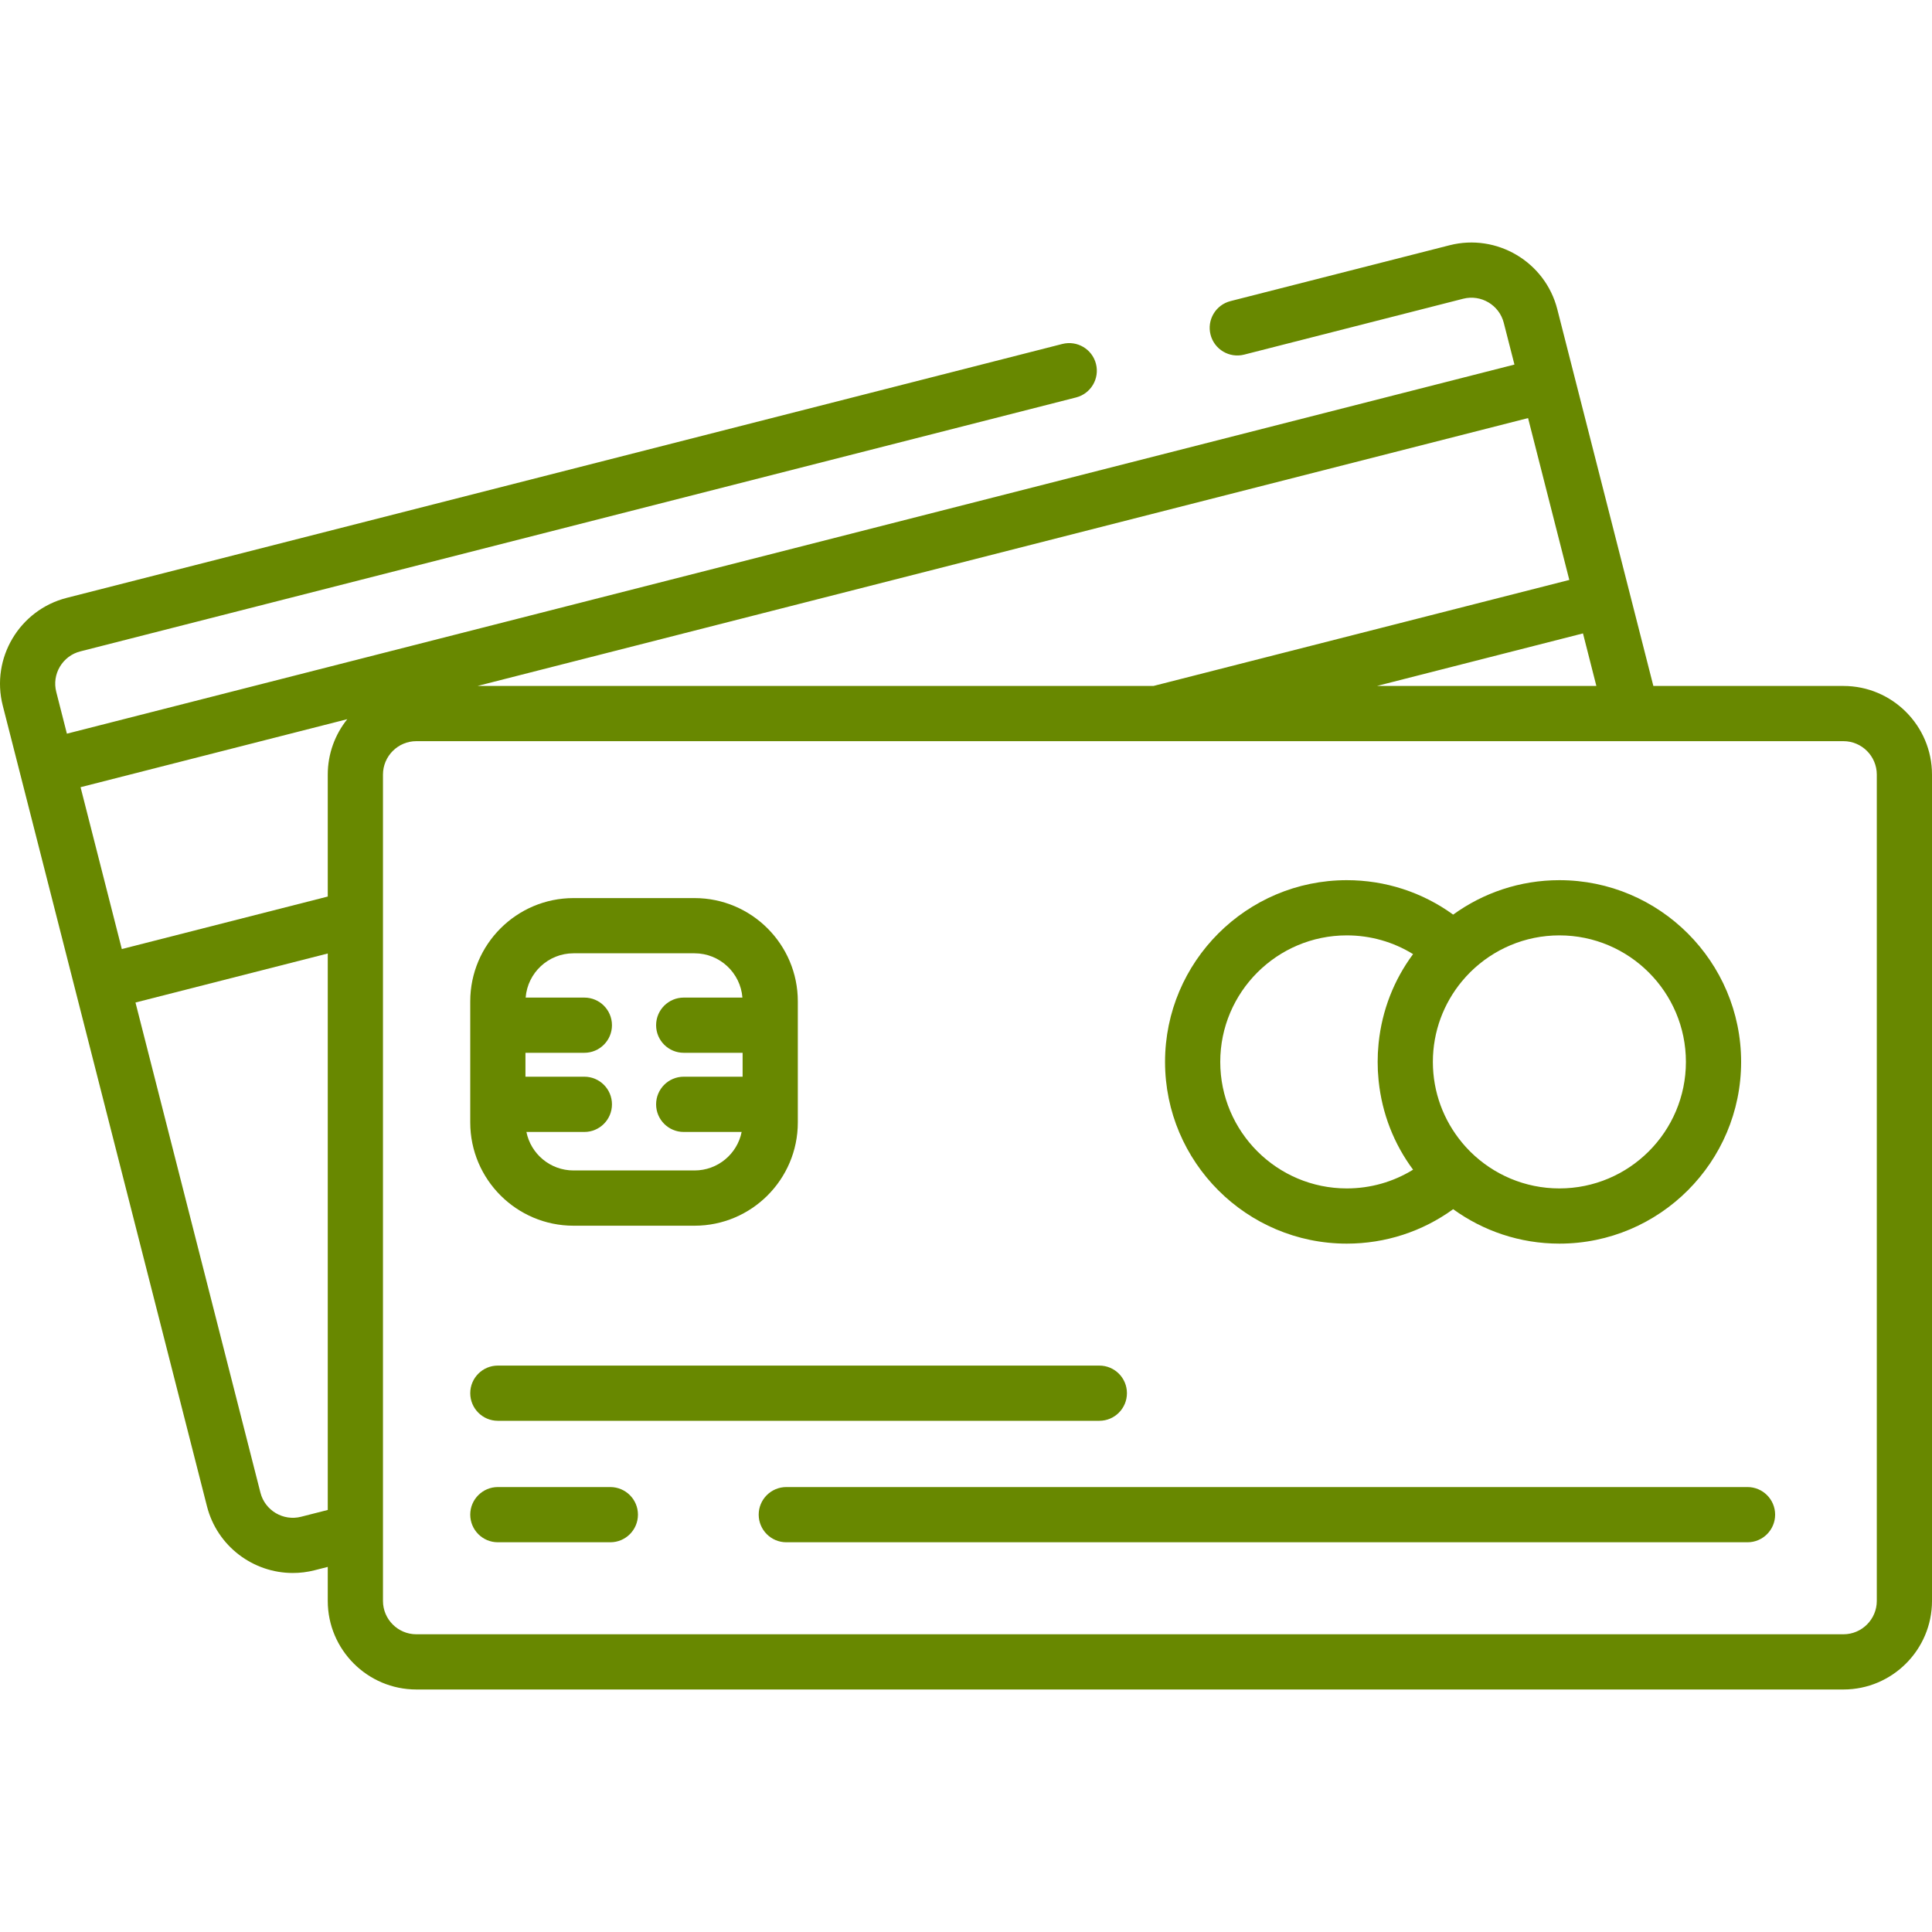 <svg width="40" height="40" viewBox="0 0 40 40" fill="none" xmlns="http://www.w3.org/2000/svg">
<g clip-path="url(#clip0_1_3153)">
<path d="M38.166 14.202H34.231L32.242 6.402C31.992 5.422 30.991 4.828 30.011 5.078L25.476 6.234C25.17 6.312 24.985 6.623 25.063 6.929C25.141 7.235 25.453 7.42 25.759 7.342L30.294 6.185C30.663 6.091 31.04 6.315 31.134 6.684L31.355 7.548L1.385 15.19L1.165 14.326C1.119 14.147 1.146 13.961 1.24 13.803C1.335 13.644 1.485 13.531 1.664 13.486L22.278 8.229C22.584 8.151 22.769 7.84 22.691 7.534C22.613 7.228 22.302 7.044 21.996 7.121L1.382 12.378C0.401 12.628 -0.193 13.629 0.057 14.608L4.285 31.186C4.496 32.015 5.244 32.567 6.062 32.567C6.212 32.567 6.364 32.549 6.515 32.51L6.786 32.441V33.145C6.786 34.156 7.609 34.979 8.62 34.979H38.166C39.177 34.979 40 34.156 40 33.145V16.037C40 15.025 39.177 14.202 38.166 14.202ZM6.786 31.262L6.233 31.403C5.864 31.497 5.486 31.273 5.392 30.904L2.805 20.756L6.786 19.741V31.262ZM6.786 16.037V18.562L2.522 19.649L1.668 16.298L7.19 14.89C6.938 15.204 6.786 15.603 6.786 16.037ZM33.051 14.202H28.508L32.774 13.114L33.051 14.202ZM31.637 8.656L32.491 12.007L23.881 14.202H9.886L31.637 8.656ZM38.166 33.836H8.62C8.239 33.836 7.929 33.526 7.929 33.145V31.706V16.037C7.929 15.656 8.239 15.345 8.62 15.345H38.166C38.547 15.345 38.857 15.656 38.857 16.037V33.145C38.857 33.526 38.547 33.836 38.166 33.836Z" fill="#688800"/>
<path d="M22.761 28.273H10.307C9.992 28.273 9.736 28.529 9.736 28.844C9.736 29.16 9.992 29.416 10.307 29.416H22.761C23.076 29.416 23.332 29.16 23.332 28.844C23.332 28.529 23.077 28.273 22.761 28.273Z" fill="#688800"/>
<path d="M32.286 18.223C31.465 18.223 30.705 18.488 30.086 18.936C29.448 18.473 28.682 18.223 27.884 18.223C25.809 18.223 24.121 19.911 24.121 21.985C24.121 24.06 25.809 25.748 27.884 25.748C28.683 25.748 29.448 25.498 30.086 25.035C30.705 25.483 31.465 25.748 32.286 25.748C34.36 25.748 36.048 24.06 36.048 21.985C36.048 19.911 34.36 18.223 32.286 18.223ZM28.527 22.164C28.528 22.178 28.529 22.193 28.53 22.208C28.533 22.256 28.537 22.303 28.541 22.351C28.542 22.362 28.543 22.373 28.544 22.384C28.614 23.053 28.858 23.681 29.256 24.217C28.846 24.47 28.374 24.605 27.884 24.605C26.439 24.605 25.264 23.43 25.264 21.985C25.264 20.541 26.439 19.366 27.884 19.366C28.374 19.366 28.846 19.501 29.256 19.754C28.858 20.29 28.614 20.918 28.544 21.587C28.543 21.598 28.542 21.609 28.541 21.62C28.537 21.667 28.533 21.715 28.53 21.763C28.529 21.778 28.528 21.792 28.527 21.807C28.525 21.866 28.523 21.925 28.523 21.985C28.523 22.045 28.525 22.105 28.527 22.164ZM32.286 24.605C31.571 24.605 30.922 24.317 30.448 23.851C30.439 23.841 30.429 23.831 30.419 23.821C30.398 23.799 30.376 23.777 30.355 23.754C30.349 23.747 30.344 23.741 30.338 23.735C30.313 23.707 30.289 23.679 30.265 23.651C30.265 23.651 30.265 23.651 30.265 23.65C29.891 23.197 29.666 22.617 29.666 21.985C29.666 21.354 29.891 20.773 30.265 20.32C30.265 20.32 30.265 20.32 30.265 20.32C30.289 20.291 30.313 20.264 30.338 20.236C30.344 20.23 30.349 20.223 30.355 20.217C30.376 20.194 30.398 20.172 30.42 20.149C30.429 20.14 30.439 20.13 30.448 20.12C30.922 19.654 31.571 19.366 32.286 19.366C33.73 19.366 34.905 20.541 34.905 21.985C34.905 23.43 33.73 24.605 32.286 24.605Z" fill="#688800"/>
<path d="M14.38 18.594H11.874C10.695 18.594 9.736 19.553 9.736 20.732V23.239C9.736 24.418 10.695 25.377 11.874 25.377H14.38C15.559 25.377 16.518 24.418 16.518 23.239V20.732C16.518 19.553 15.559 18.594 14.38 18.594ZM15.375 22.292H14.156C13.84 22.292 13.584 22.548 13.584 22.864C13.584 23.18 13.84 23.436 14.156 23.436H15.355C15.264 23.89 14.861 24.233 14.38 24.233H11.874C11.392 24.233 10.99 23.89 10.899 23.436H12.098C12.414 23.436 12.67 23.18 12.67 22.864C12.67 22.548 12.414 22.292 12.098 22.292H10.879V21.797H12.098C12.414 21.797 12.67 21.541 12.67 21.226C12.67 20.91 12.414 20.654 12.098 20.654H10.883C10.923 20.142 11.351 19.737 11.874 19.737H14.38C14.902 19.737 15.331 20.142 15.371 20.654H14.156C13.84 20.654 13.584 20.91 13.584 21.226C13.584 21.541 13.84 21.797 14.156 21.797H15.375V22.292Z" fill="#688800"/>
<path d="M36.181 30.788H16.28C15.964 30.788 15.708 31.044 15.708 31.359C15.708 31.675 15.964 31.931 16.28 31.931H36.181C36.496 31.931 36.752 31.675 36.752 31.359C36.752 31.044 36.496 30.788 36.181 30.788Z" fill="#688800"/>
<path d="M12.636 30.788H10.307C9.992 30.788 9.736 31.044 9.736 31.359C9.736 31.675 9.992 31.931 10.307 31.931H12.636C12.952 31.931 13.208 31.675 13.208 31.359C13.208 31.044 12.952 30.788 12.636 30.788Z" fill="#688800"/>
</g>
<defs>
<clipPath id="clip0_1_3153">
<rect width="40" height="40" fill="white"/>
</clipPath>
</defs>
</svg>
